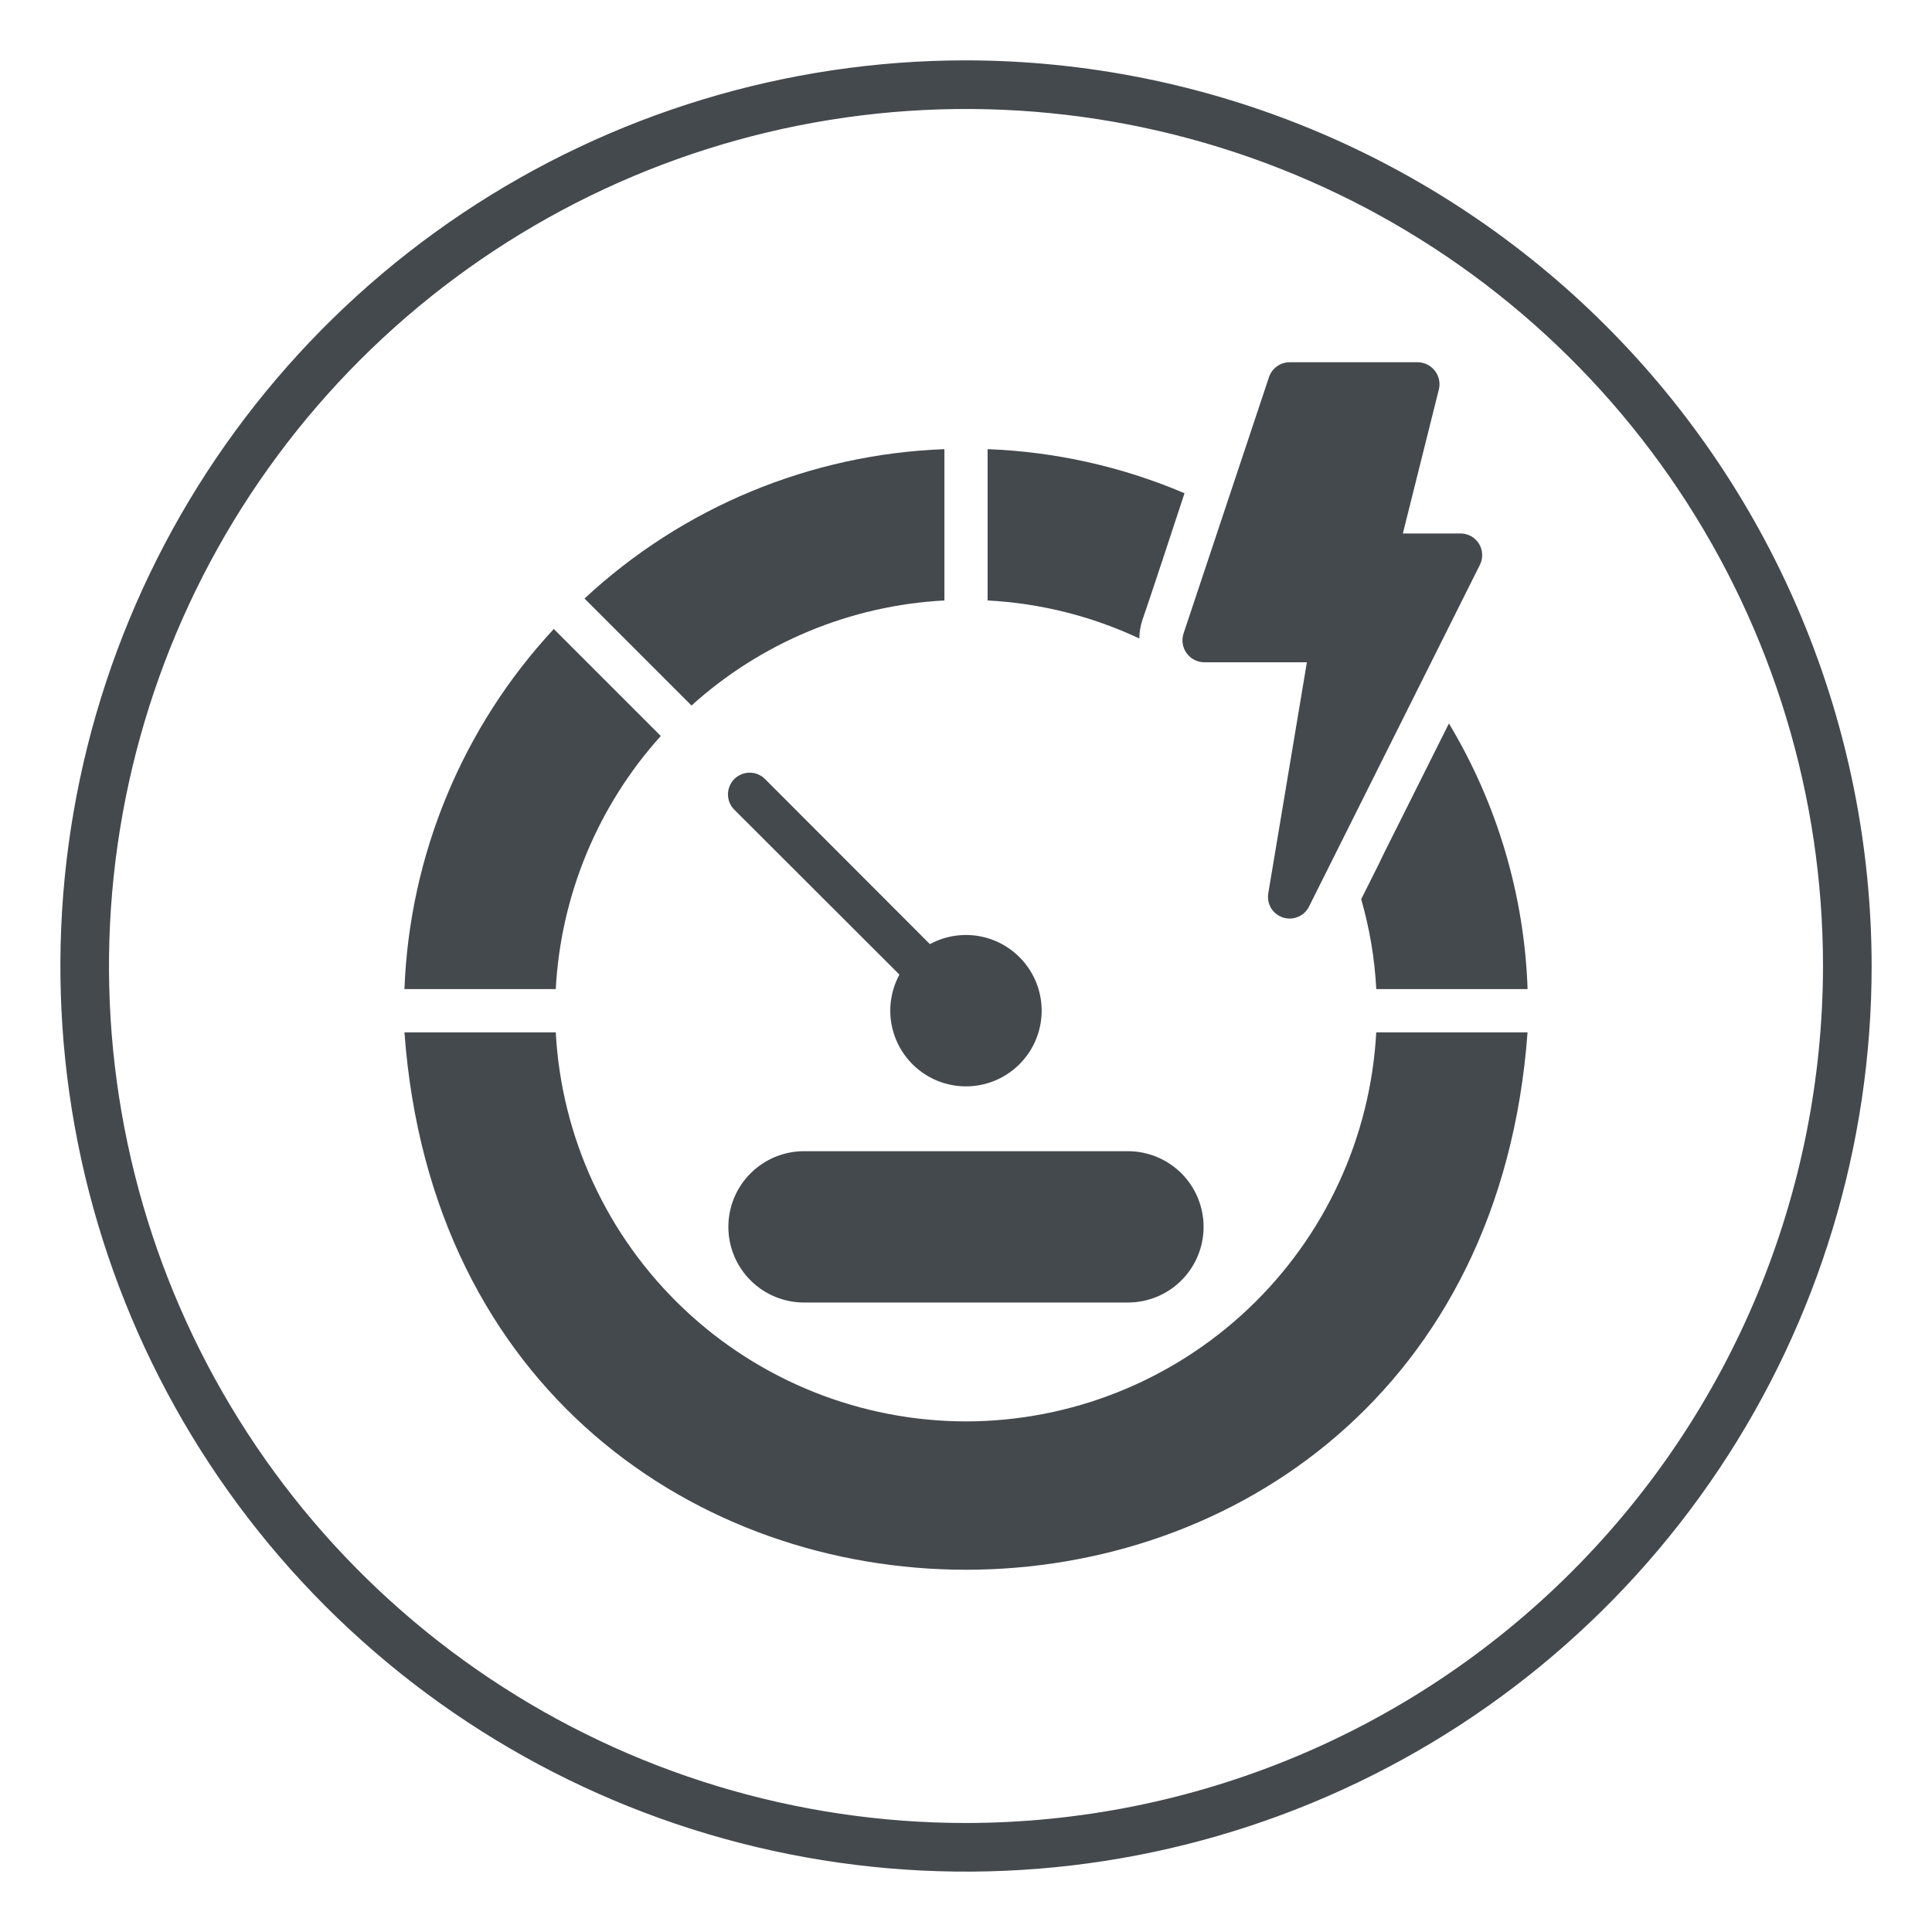 ﻿<svg width="50" height="50" viewBox="0 0 50 50" fill="none" xmlns="http://www.w3.org/2000/svg">
	<path d="M31.159 17.14L33.822 17.14C33.566 18.676 33.089 21.531 32.821 23.131C32.802 23.262 32.83 23.395 32.899 23.508C32.969 23.62 33.077 23.704 33.203 23.745C33.328 23.786 33.465 23.781 33.587 23.731C33.71 23.681 33.811 23.589 33.872 23.472C35.267 20.691 36.902 17.406 38.303 14.611C38.344 14.526 38.363 14.431 38.358 14.336C38.353 14.242 38.324 14.15 38.274 14.069C38.224 13.989 38.154 13.922 38.071 13.876C37.987 13.83 37.894 13.806 37.799 13.806H36.306L37.24 10.069C37.259 9.987 37.259 9.901 37.24 9.819C37.222 9.737 37.185 9.659 37.133 9.593C37.081 9.527 37.015 9.473 36.94 9.435C36.864 9.397 36.782 9.377 36.697 9.375H33.374C33.257 9.376 33.144 9.413 33.048 9.481C32.953 9.549 32.881 9.645 32.843 9.756C32.222 11.617 31.236 14.571 30.628 16.401C30.601 16.486 30.595 16.575 30.609 16.662C30.623 16.749 30.657 16.832 30.709 16.904C30.76 16.975 30.828 17.034 30.906 17.075C30.984 17.116 31.071 17.138 31.159 17.14Z" fill="#44494D"/>
	<path d="M29.564 16.049C29.704 15.657 30.512 13.205 30.655 12.765C29.04 12.077 27.313 11.69 25.559 11.624V15.54C26.919 15.611 28.253 15.945 29.486 16.524C29.487 16.363 29.513 16.202 29.564 16.049Z" fill="#44494D"/>
	<path d="M17.896 18.259C19.701 16.628 22.012 15.668 24.441 15.54V11.624C20.973 11.754 17.668 13.126 15.127 15.49C15.927 16.29 17.095 17.456 17.896 18.259Z" fill="#44494D"/>
	<path d="M17.101 19.047C16.296 18.241 15.138 17.084 14.332 16.278C11.97 18.822 10.598 22.129 10.467 25.598H14.383C14.513 23.168 15.472 20.855 17.101 19.047Z" fill="#44494D"/>
	<path d="M35.819 22.079C35.746 22.245 35.317 23.089 35.227 23.271C35.446 24.029 35.577 24.81 35.618 25.598H39.534C39.45 23.17 38.749 20.805 37.498 18.723L35.819 22.079Z" fill="#44494D"/>
	<path d="M25 36.786C22.279 36.782 19.662 35.737 17.687 33.864C15.713 31.992 14.53 29.434 14.383 26.717L10.467 26.717C11.824 45.256 38.17 45.266 39.533 26.717H35.617C35.47 29.434 34.288 31.992 32.313 33.864C30.338 35.737 27.721 36.782 25 36.786Z" fill="#44494D"/>
	<path d="M19.803 20.166C19.752 20.113 19.689 20.07 19.621 20.041C19.553 20.012 19.479 19.997 19.405 19.997C19.331 19.996 19.257 20.011 19.188 20.039C19.119 20.067 19.057 20.109 19.004 20.161C18.952 20.214 18.91 20.276 18.882 20.345C18.854 20.414 18.839 20.488 18.84 20.562C18.84 20.636 18.855 20.71 18.884 20.778C18.913 20.846 18.956 20.908 19.009 20.96L23.277 25.223C23.053 25.637 22.985 26.117 23.086 26.577C23.188 27.037 23.451 27.445 23.828 27.726C24.205 28.008 24.671 28.144 25.141 28.11C25.61 28.076 26.052 27.874 26.384 27.541C26.717 27.209 26.919 26.767 26.953 26.298C26.987 25.828 26.851 25.362 26.569 24.985C26.288 24.608 25.88 24.345 25.42 24.243C24.961 24.142 24.48 24.21 24.066 24.434L19.803 20.166Z" fill="#44494D"/>
	<path d="M29.195 29.793H20.804C20.285 29.794 19.788 30.001 19.422 30.368C19.055 30.735 18.85 31.233 18.85 31.751C18.85 32.27 19.055 32.767 19.422 33.134C19.788 33.501 20.285 33.708 20.804 33.709H29.195C29.713 33.708 30.21 33.501 30.577 33.134C30.943 32.767 31.149 32.27 31.149 31.751C31.149 31.233 30.943 30.735 30.577 30.368C30.21 30.001 29.713 29.794 29.195 29.793Z" fill="#44494D"/>
	<path d="M25 1.562C20.364 1.562 15.833 2.937 11.979 5.512C8.125 8.088 5.121 11.748 3.347 16.031C1.573 20.314 1.109 25.026 2.013 29.572C2.917 34.119 5.149 38.295 8.427 41.573C11.705 44.851 15.881 47.083 20.428 47.987C24.974 48.892 29.686 48.427 33.969 46.653C38.252 44.88 41.912 41.876 44.488 38.021C47.063 34.167 48.438 29.636 48.438 25C48.431 18.786 45.959 12.829 41.565 8.435C37.171 4.041 31.214 1.57 25 1.562ZM25 47.179C20.613 47.179 16.325 45.879 12.678 43.441C9.03 41.004 6.188 37.541 4.509 33.488C2.83 29.435 2.391 24.975 3.247 20.673C4.103 16.371 6.215 12.419 9.317 9.317C12.419 6.215 16.371 4.103 20.673 3.247C24.975 2.391 29.435 2.83 33.488 4.509C37.541 6.188 41.004 9.03 43.441 12.678C45.879 16.325 47.179 20.613 47.179 25C47.173 30.88 44.834 36.518 40.676 40.676C36.518 44.834 30.88 47.173 25 47.179Z" fill="#44494D"/>
</svg>

